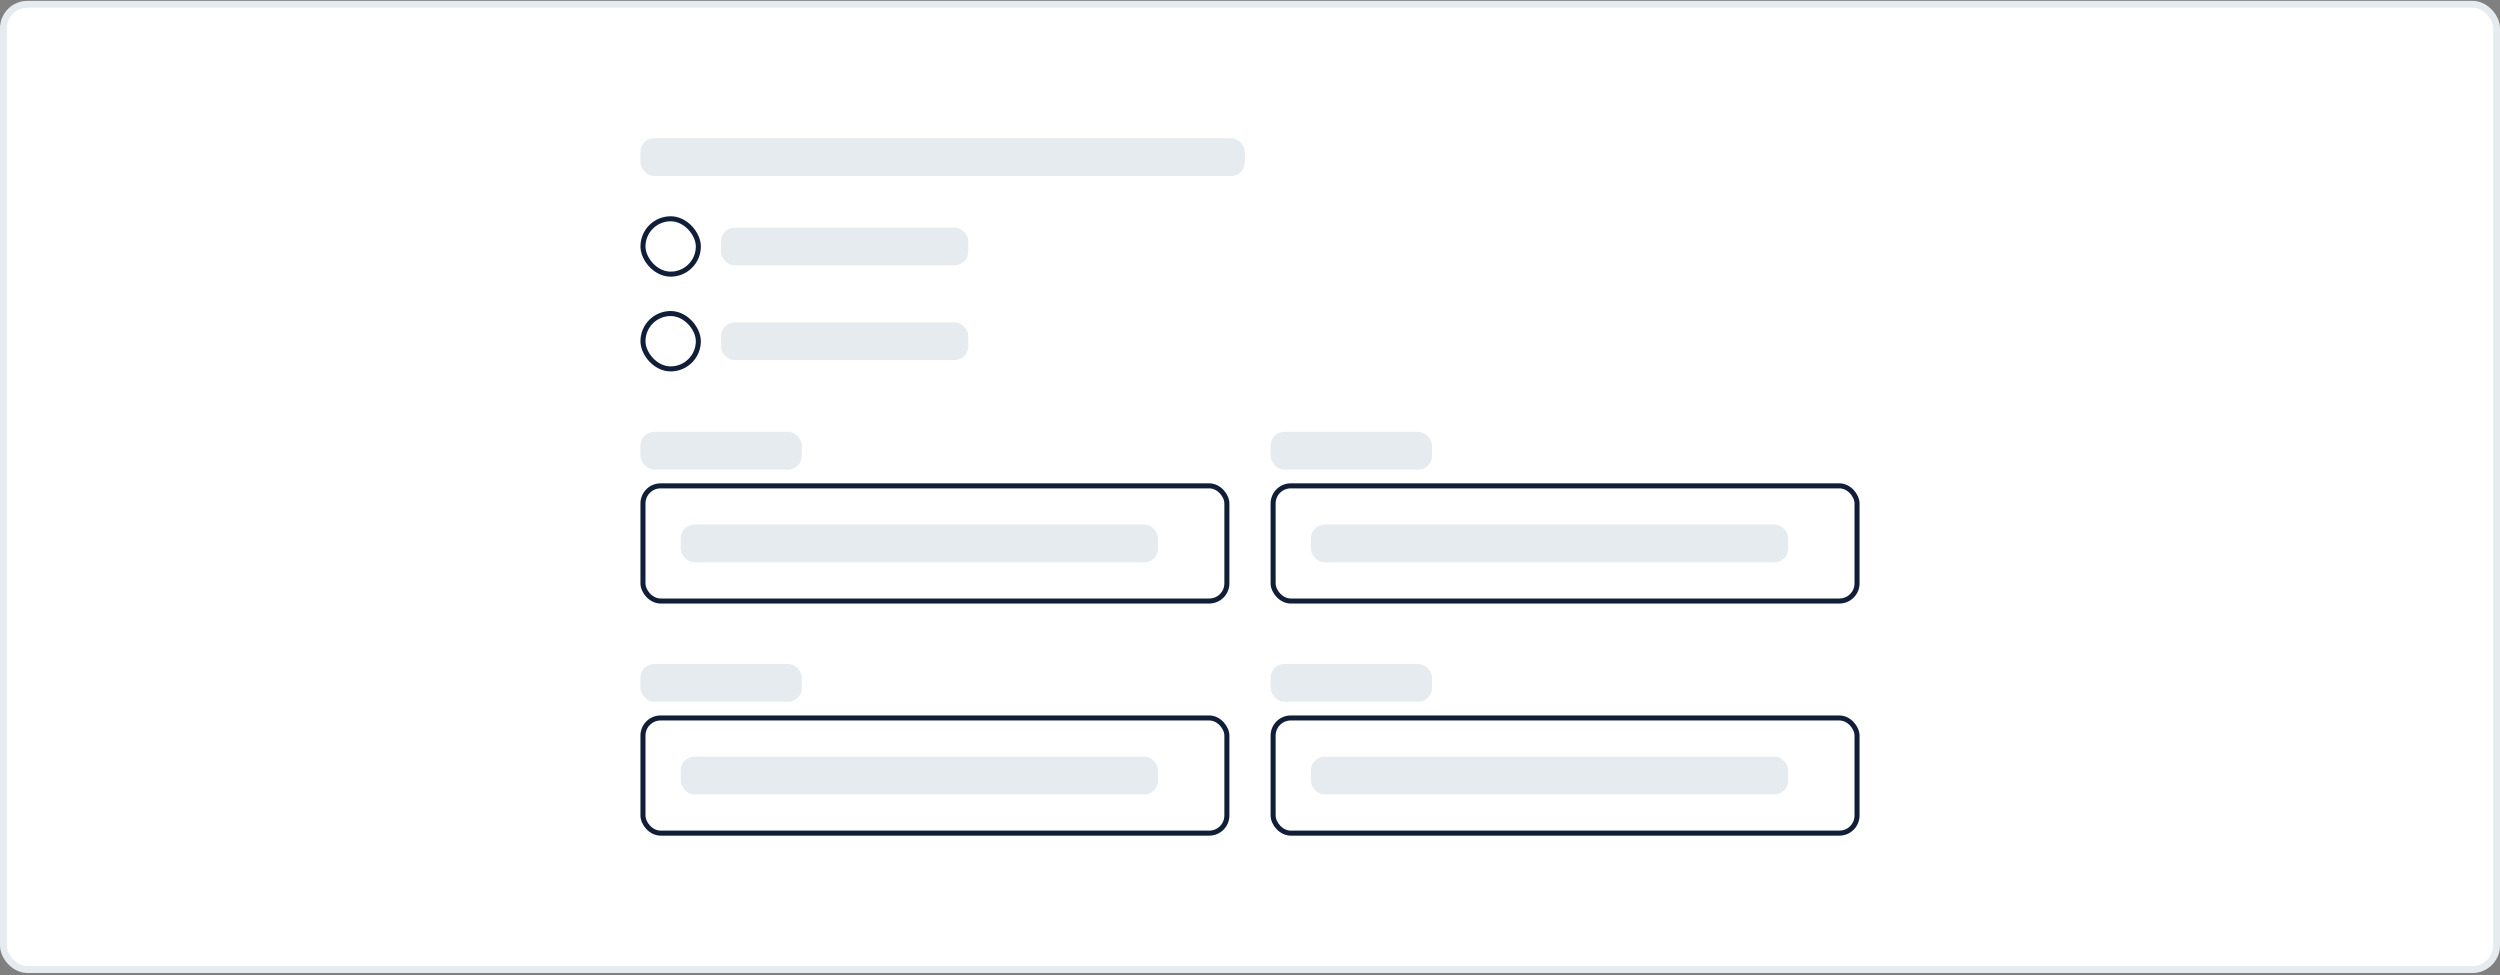 <svg width="728" height="284" viewBox="0 0 728 284" fill="none" xmlns="http://www.w3.org/2000/svg">
<rect x="0" y="0" width="728" height="284" fill="#808080" stroke="none"/>
<rect x="1" y="1.248" width="726" height="281.091" rx="7" fill="white"/>
<rect x="1" y="1.248" width="726" height="281.091" rx="7" stroke="#E6EBF0" stroke-width="2"/>
<rect x="186.5" y="40.248" width="176" height="11" rx="4" fill="#E6EBF0"/>
<rect x="187.233" y="63.709" width="16.125" height="16.125" rx="8.062" fill="white"/>
<rect x="187.233" y="63.709" width="16.125" height="16.125" rx="8.062" stroke="#101E37" stroke-width="1.466"/>
<rect x="209.955" y="66.272" width="72" height="11" rx="4" fill="#E6EBF0"/>
<rect x="187.233" y="91.299" width="16.125" height="16.125" rx="8.062" fill="white"/>
<rect x="187.233" y="91.299" width="16.125" height="16.125" rx="8.062" stroke="#101E37" stroke-width="1.466"/>
<rect x="209.955" y="93.862" width="72" height="11" rx="4" fill="#E6EBF0"/>
<rect x="186.5" y="125.748" width="47" height="11" rx="4" fill="#E6EBF0"/>
<rect x="187.233" y="141.481" width="170.034" height="33.534" rx="5.131" fill="white"/>
<rect x="187.233" y="141.481" width="170.034" height="33.534" rx="5.131" stroke="#101E37" stroke-width="1.466"/>
<rect x="198.228" y="152.748" width="139" height="11" rx="4" fill="#E6EBF0"/>
<rect x="370" y="125.748" width="47" height="11" rx="4" fill="#E6EBF0"/>
<rect x="370.733" y="141.481" width="170.034" height="33.534" rx="5.131" fill="white"/>
<rect x="370.733" y="141.481" width="170.034" height="33.534" rx="5.131" stroke="#101E37" stroke-width="1.466"/>
<rect x="381.728" y="152.748" width="139" height="11" rx="4" fill="#E6EBF0"/>
<rect x="186.5" y="193.339" width="47" height="11" rx="4" fill="#E6EBF0"/>
<rect x="187.233" y="209.072" width="170.034" height="33.534" rx="5.131" fill="white"/>
<rect x="187.233" y="209.072" width="170.034" height="33.534" rx="5.131" stroke="#101E37" stroke-width="1.466"/>
<rect x="198.228" y="220.339" width="139" height="11" rx="4" fill="#E6EBF0"/>
<rect x="370" y="193.339" width="47" height="11" rx="4" fill="#E6EBF0"/>
<rect x="370.733" y="209.072" width="170.034" height="33.534" rx="5.131" fill="white"/>
<rect x="370.733" y="209.072" width="170.034" height="33.534" rx="5.131" stroke="#101E37" stroke-width="1.466"/>
<rect x="381.728" y="220.339" width="139" height="11" rx="4" fill="#E6EBF0"/>
</svg>
